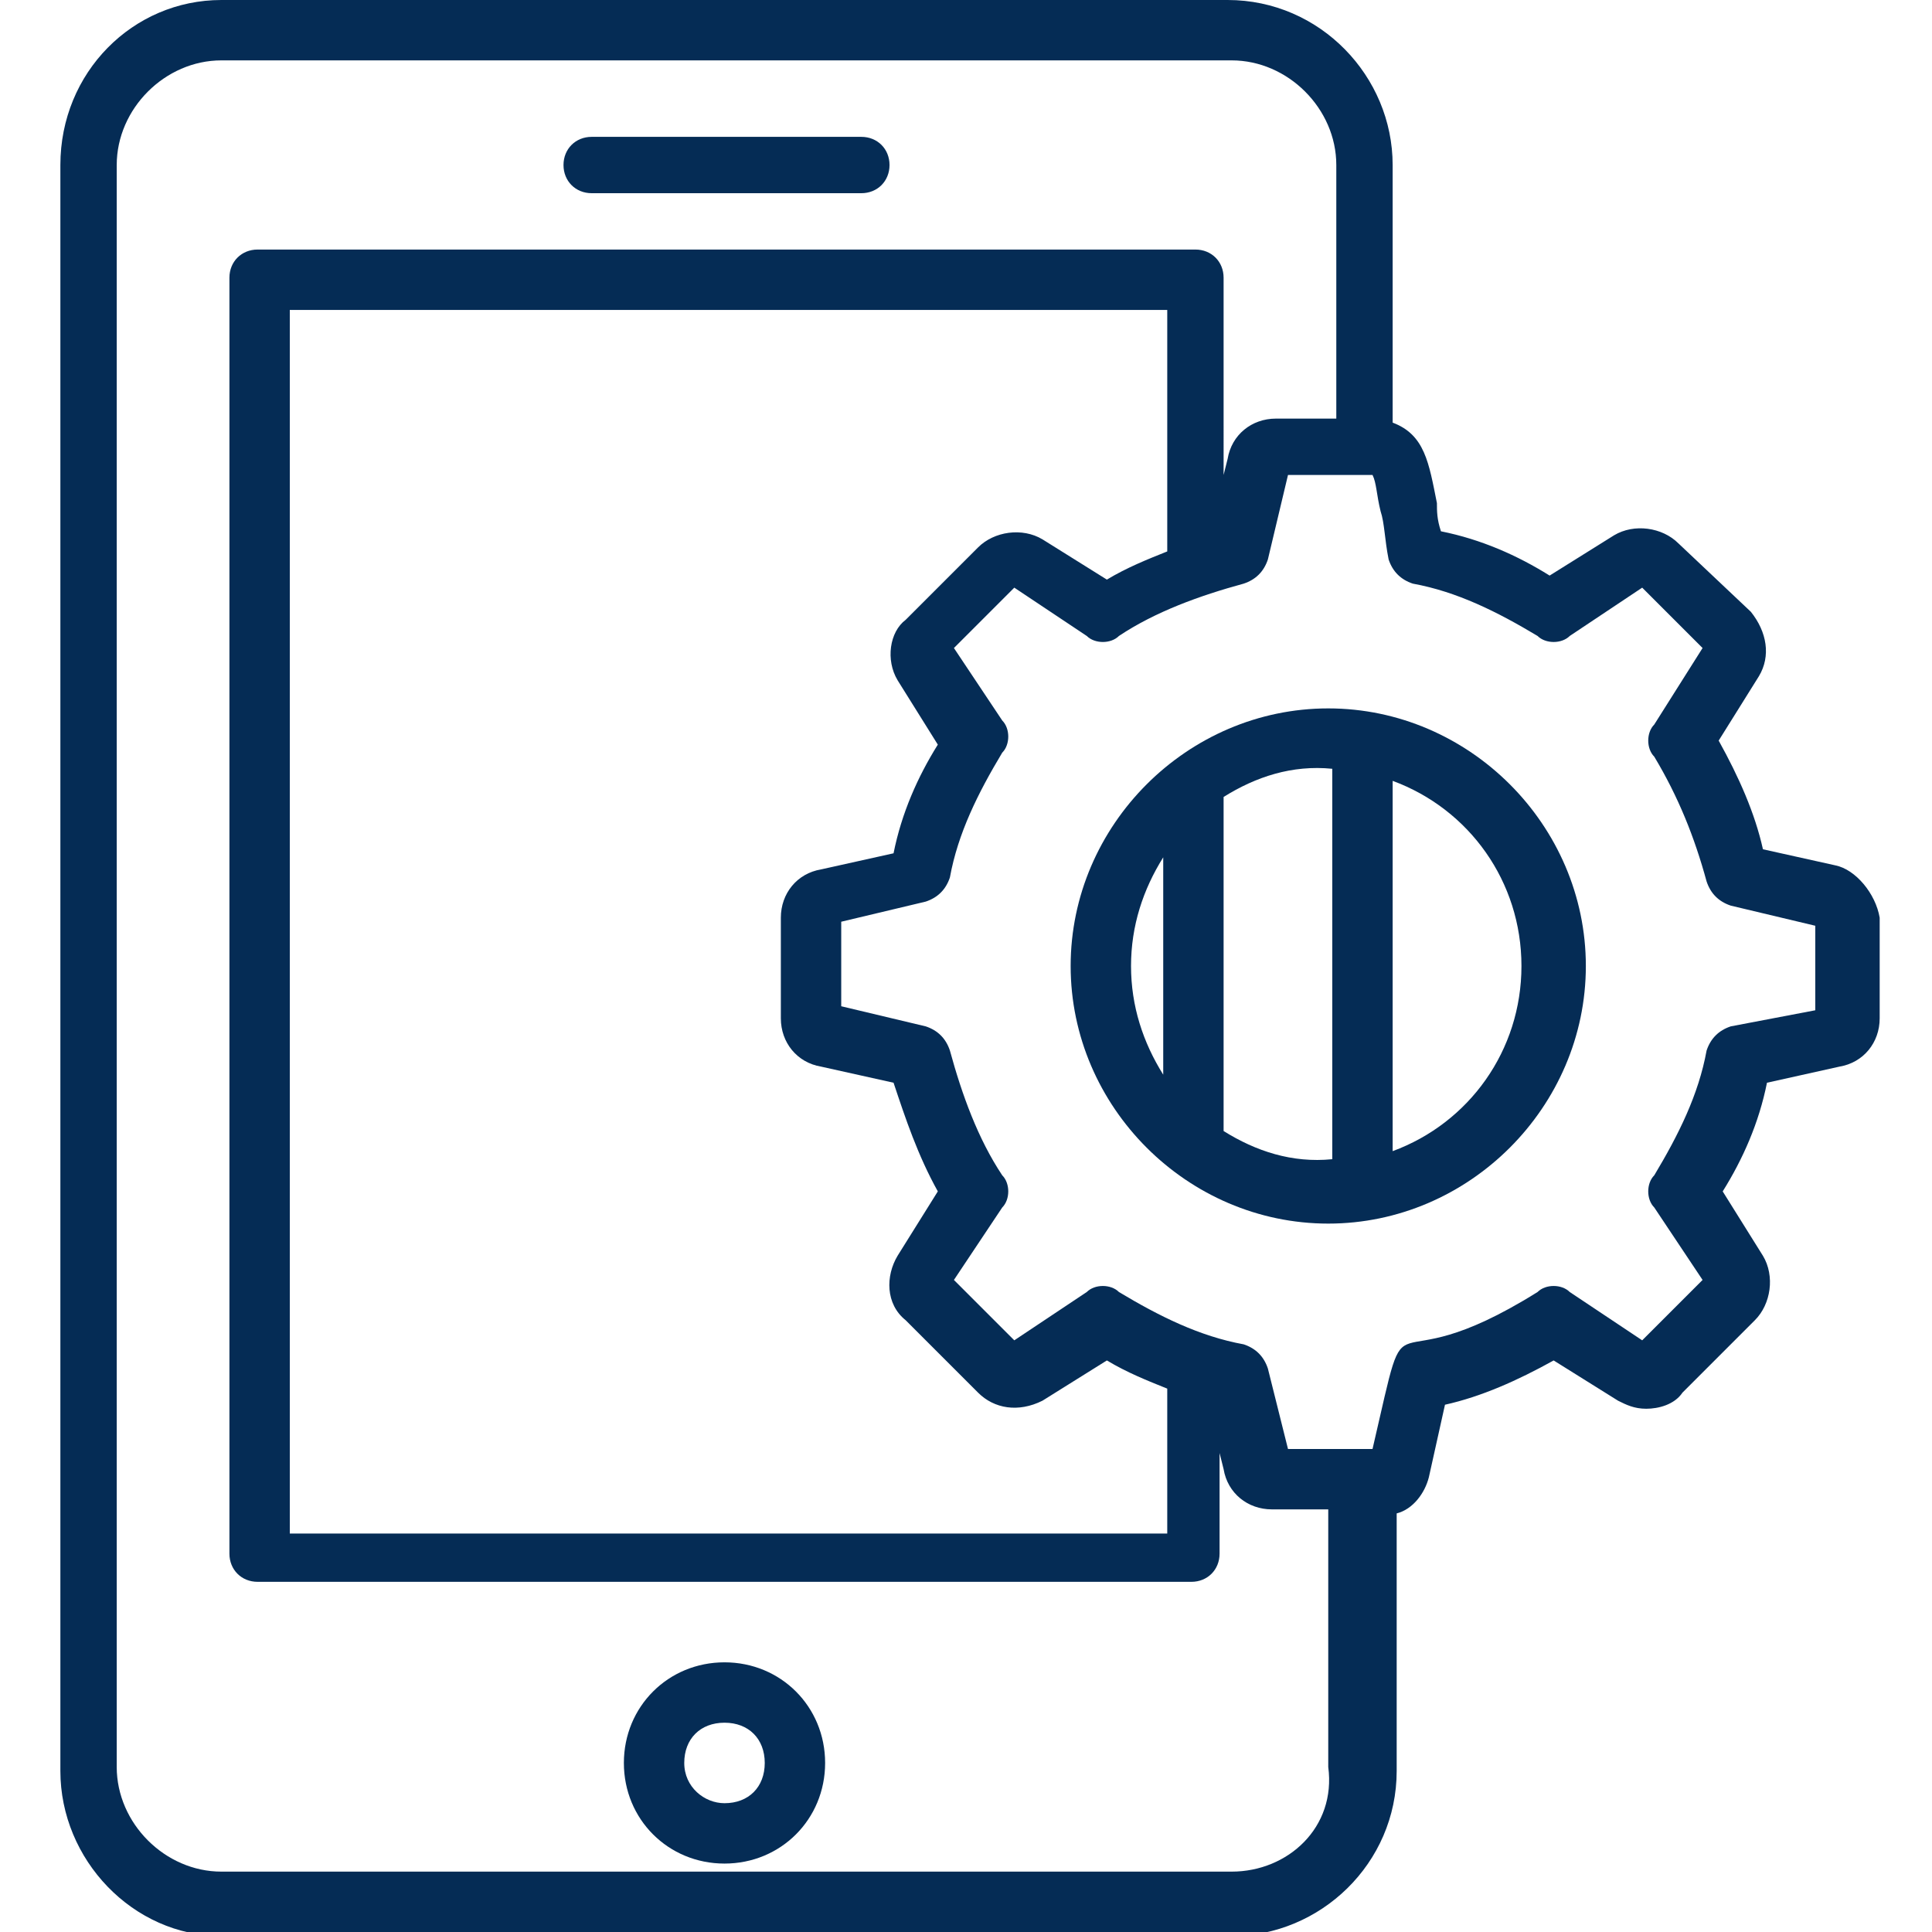 <svg xmlns="http://www.w3.org/2000/svg" viewBox="0 0 48 48" id="MobileAppDevelopment"><path fill="#052c55" d="M14.7 4.8h6.7c.4 0 .7-.3.7-.7s-.3-.7-.7-.7h-6.7c-.4 0-.7.3-.7.7s.3.7.7.7zM18 41.3c-1.4 0-2.5 1.1-2.5 2.5s1.1 2.5 2.5 2.5 2.5-1.1 2.5-2.5-1.1-2.5-2.5-2.5zm0 3.5c-.5 0-1-.4-1-1s.4-1 1-1 1 .4 1 1-.4 1-1 1z" class="color231f20 svgShape"></path><path fill="#052c55" d="m45.6 21.5-1.8-.4c-.2-.9-.6-1.8-1.1-2.7l1-1.6c.3-.5.2-1.1-.2-1.6l-1.8-1.7c-.4-.4-1.1-.5-1.6-.2l-1.6 1c-.8-.5-1.7-.9-2.7-1.1-.1-.3-.1-.5-.1-.7-.2-1-.3-1.7-1.1-2V4.1c0-2.2-1.8-4.1-4.1-4.1h-25c-2.2 0-4 1.8-4 4.1V44c0 2.2 1.8 4.1 4 4.1h25.1c2.2 0 4.1-1.8 4.1-4.1v-6.4c.4-.1.7-.5.8-.9l.4-1.8c.9-.2 1.8-.6 2.7-1.1l1.6 1c.2.1.4.2.7.2.3 0 .7-.1.9-.4l1.8-1.8c.4-.4.5-1.1.2-1.6l-1-1.6c.5-.8.9-1.7 1.1-2.7l1.8-.4c.6-.1 1-.6 1-1.2v-2.5c-.1-.6-.6-1.2-1.1-1.3zm-15 25H5.5c-1.4 0-2.6-1.2-2.6-2.6V4.1c0-1.4 1.2-2.6 2.6-2.6h25.1c1.4 0 2.6 1.2 2.6 2.6v6.3h-1.5c-.6 0-1.1.4-1.2 1l-.1.4V6.9c0-.4-.3-.7-.7-.7H6.4c-.4 0-.7.3-.7.7v31.7c0 .4.3.7.7.7h23.2c.4 0 .7-.3.7-.7v-2.5l.1.4c.1.6.6 1 1.2 1H33v6.4c.2 1.5-1 2.6-2.4 2.6zm-8.3-29.6 1 1.6c-.5.8-.9 1.7-1.1 2.7l-1.8.4c-.6.1-1 .6-1 1.2v2.5c0 .6.4 1.1 1 1.2l1.8.4c.3.9.6 1.8 1.1 2.7l-1 1.6c-.3.5-.3 1.2.2 1.6l1.8 1.8c.4.4 1 .5 1.6.2l1.6-1c.5.3 1 .5 1.5.7v3.6H7.2V7.7H29v6c-.5.2-1 .4-1.5.7l-1.6-1c-.5-.3-1.2-.2-1.6.2l-1.8 1.8c-.4.3-.5 1-.2 1.5zm22.8 8.2-2.1.4c-.3.1-.5.3-.6.6-.2 1.1-.7 2.1-1.3 3.1-.2.2-.2.6 0 .8l1.2 1.8-1.5 1.5-1.8-1.2c-.2-.2-.6-.2-.8 0-4 2.5-3.1-.4-4.1 3.9H32l-.5-2c-.1-.3-.3-.5-.6-.6-1.1-.2-2.1-.7-3.1-1.3-.2-.2-.6-.2-.8 0l-1.8 1.2-1.5-1.5 1.2-1.8c.2-.2.2-.6 0-.8-.6-.9-1-2-1.3-3.1-.1-.3-.3-.5-.6-.6l-2.1-.5v-2.1l2.1-.5c.3-.1.5-.3.6-.6.2-1.1.7-2.1 1.3-3.1.2-.2.2-.6 0-.8l-1.2-1.8 1.5-1.5 1.8 1.2c.2.2.6.2.8 0 .9-.6 2-1 3.1-1.3.3-.1.5-.3.6-.6l.5-2.1h2.1c.1.2.1.5.2.9.1.3.1.7.2 1.2.1.3.3.5.6.6 1.1.2 2.1.7 3.1 1.3.2.2.6.2.8 0l1.8-1.2 1.5 1.5-1.2 1.9c-.2.2-.2.6 0 .8.6 1 1 2 1.3 3.1.1.3.3.5.6.6l2.1.5v2.1z" class="color231f20 svgShape"></path><path fill="#052c55" d="M33 17.6c-3.5 0-6.4 2.9-6.4 6.4 0 3.5 2.9 6.4 6.4 6.4 3.5 0 6.4-2.9 6.4-6.4 0-3.5-2.9-6.4-6.4-6.4zM28.1 24c0-1 .3-1.9.8-2.7v5.4c-.5-.8-.8-1.7-.8-2.7zm2.3 4.1v-8.3c.8-.5 1.7-.8 2.7-.7v9.7c-1 .1-1.9-.2-2.7-.7zm4.2.5v-9.2c1.9.7 3.2 2.5 3.2 4.6s-1.3 3.9-3.2 4.6z" class="color231f20 svgShape"></path></svg>
